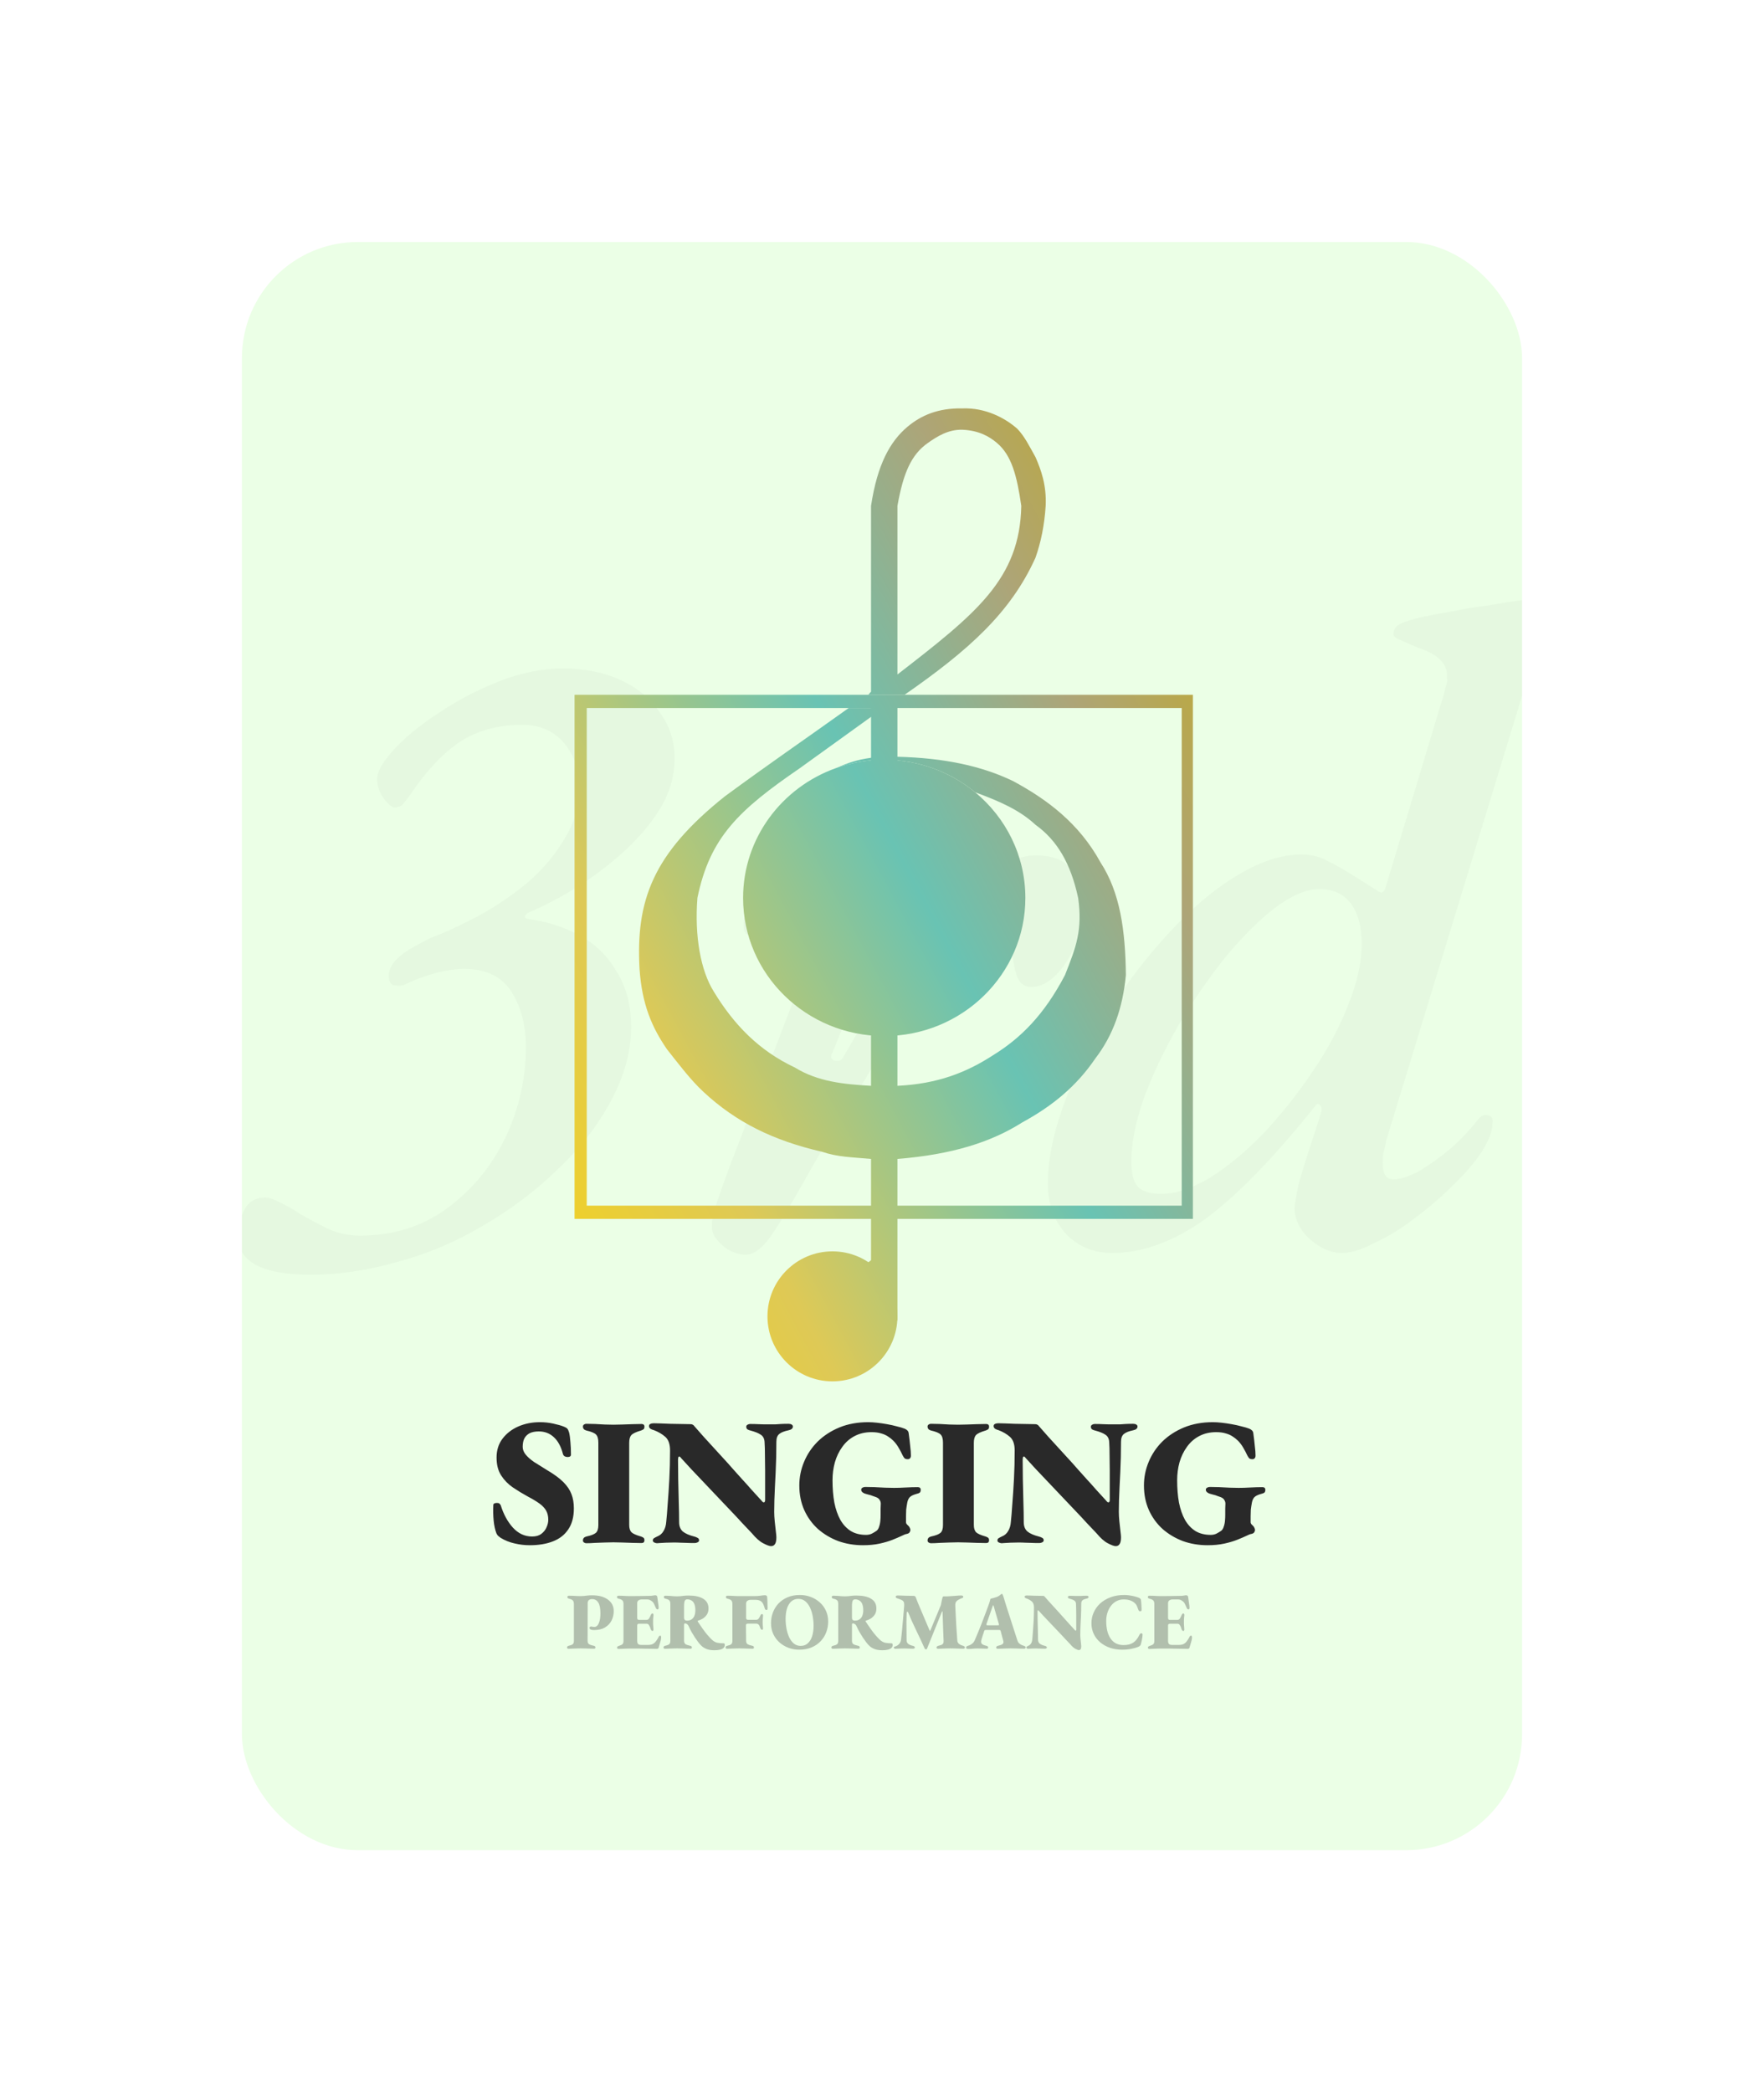 <svg width="350" height="415" viewBox="0 0 350 415" fill="none" xmlns="http://www.w3.org/2000/svg">
	<g filter="url(#filter0_d_1_2841)">
		<g clip-path="url(#clip0_1_2841)">
			<rect x="48" y="48" width="254" height="319" rx="23" fill="#EBFFE6" />
			<path d="M61.677 252.84C56.757 252.84 53.097 252.18 50.697 250.86C48.417 249.54 47.277 247.8 47.277 245.64C47.277 243.36 47.697 241.44 48.537 239.88C49.377 238.32 50.757 237.54 52.677 237.54C53.397 237.54 54.417 237.9 55.737 238.62C57.057 239.22 58.317 239.94 59.517 240.78C61.197 241.74 62.997 242.7 64.917 243.66C66.957 244.62 69.117 245.1 71.397 245.1C77.997 245.1 83.757 243.3 88.677 239.7C93.597 236.1 97.437 231.48 100.197 225.84C102.957 220.08 104.337 214.02 104.337 207.66C104.337 203.34 103.377 199.68 101.457 196.68C99.537 193.68 96.417 192.18 92.097 192.18C90.297 192.18 88.317 192.48 86.157 193.08C83.997 193.68 81.957 194.46 80.037 195.42C79.437 195.54 78.777 195.54 78.057 195.42C77.457 195.18 77.157 194.58 77.157 193.62C77.157 192.42 77.637 191.34 78.597 190.38C79.557 189.42 80.697 188.58 82.017 187.86C83.337 187.14 84.477 186.54 85.437 186.06C88.557 184.86 91.797 183.36 95.157 181.56C98.637 179.64 101.877 177.42 104.877 174.9C107.877 172.26 110.277 169.38 112.077 166.26C113.997 163.14 114.957 159.84 114.957 156.36C114.957 152.76 113.937 149.76 111.897 147.36C109.857 144.96 107.097 143.76 103.617 143.76C98.817 143.76 94.677 144.9 91.197 147.18C87.837 149.46 84.657 152.82 81.657 157.26C81.057 158.1 80.517 158.82 80.037 159.42C79.677 159.9 79.077 160.14 78.237 160.14C77.757 160.14 77.037 159.54 76.077 158.34C75.237 157.02 74.817 155.76 74.817 154.56C74.817 153.12 75.897 151.2 78.057 148.8C80.337 146.28 83.337 143.82 87.057 141.42C90.777 138.9 94.797 136.8 99.117 135.12C103.437 133.44 107.637 132.6 111.717 132.6C116.037 132.6 119.877 133.38 123.237 134.94C126.597 136.5 129.177 138.66 130.977 141.42C132.897 144.06 133.857 147.06 133.857 150.42C133.857 153.66 133.017 156.78 131.337 159.78C129.657 162.66 127.437 165.42 124.677 168.06C121.917 170.7 118.797 173.16 115.317 175.44C111.957 177.6 108.477 179.46 104.877 181.02C104.517 181.14 104.277 181.38 104.157 181.74C104.037 181.98 104.217 182.16 104.697 182.28C108.417 182.76 111.837 183.84 114.957 185.52C118.077 187.2 120.537 189.6 122.337 192.72C124.257 195.72 125.217 199.38 125.217 203.7C125.217 208.5 123.897 213.36 121.257 218.28C118.737 223.08 115.197 227.64 110.637 231.96C106.197 236.28 101.157 240.06 95.517 243.3C90.237 246.42 84.657 248.76 78.777 250.32C72.897 252 67.197 252.84 61.677 252.84ZM147.909 248.88C147.069 248.88 146.109 248.64 145.029 248.16C144.069 247.68 143.169 246.96 142.329 246C141.609 245.16 141.249 244.26 141.249 243.3C141.249 241.98 141.549 240.48 142.149 238.8C142.749 237 143.529 234.78 144.489 232.14L161.589 187.68C162.189 186.24 162.369 184.98 162.129 183.9C162.009 182.7 161.349 182.1 160.149 182.1C158.229 182.1 156.489 182.4 154.929 183C153.369 183.6 151.989 184.32 150.789 185.16C150.069 185.64 149.349 185.76 148.629 185.52C147.909 185.28 147.549 184.68 147.549 183.72C147.429 182.28 148.029 180.72 149.349 179.04C150.789 177.36 152.589 175.86 154.749 174.54C156.549 173.22 158.649 172.2 161.049 171.48C163.449 170.64 165.849 170.22 168.249 170.22C171.609 170.22 173.829 171.12 174.909 172.92C175.989 174.6 176.289 176.94 175.809 179.94C175.449 182.82 174.489 186.12 172.929 189.84L165.189 208.74C164.709 209.58 164.829 210.12 165.549 210.36C166.389 210.6 166.989 210.36 167.349 209.64C171.909 201.6 176.469 194.64 181.029 188.76C185.709 182.76 190.089 178.08 194.169 174.72C198.369 171.36 202.149 169.68 205.509 169.68C208.869 169.68 211.269 170.64 212.709 172.56C214.269 174.48 215.049 176.82 215.049 179.58C215.049 182.1 214.509 184.62 213.429 187.14C212.469 189.66 211.149 191.76 209.469 193.44C207.909 195 206.289 195.78 204.609 195.78C203.409 195.78 202.509 195.18 201.909 193.98C201.429 192.78 201.069 191.1 200.829 188.94C200.709 187.14 200.349 185.64 199.749 184.44C199.269 183.12 198.369 182.46 197.049 182.46C195.489 182.46 193.689 183.48 191.649 185.52C189.609 187.44 187.149 190.5 184.269 194.7C183.069 196.38 181.449 198.78 179.409 201.9C177.369 204.9 175.209 208.26 172.929 211.98C170.649 215.7 168.369 219.42 166.089 223.14C163.809 226.86 161.829 230.22 160.149 233.22C157.269 238.38 154.929 242.28 153.129 244.92C151.329 247.56 149.589 248.88 147.909 248.88ZM220.687 248.52C216.967 248.52 213.907 247.26 211.507 244.74C209.107 242.1 207.907 238.8 207.907 234.84C207.907 230.28 208.867 225.3 210.787 219.9C212.707 214.38 215.287 208.8 218.527 203.16C221.887 197.4 225.727 192.06 230.047 187.14C234.967 181.5 239.827 177.18 244.627 174.18C249.547 171.06 254.047 169.5 258.127 169.5C260.167 169.5 261.907 169.92 263.347 170.76C264.907 171.48 267.187 172.8 270.187 174.72C272.107 175.92 273.247 176.64 273.607 176.88C273.967 177 274.087 177.06 273.967 177.06C274.447 177.06 274.807 176.58 275.047 175.62L285.847 139.8C286.327 138.36 286.627 137.28 286.747 136.56C286.987 135.84 287.107 135.42 287.107 135.3C287.227 135.06 287.227 134.88 287.107 134.76C287.107 134.52 287.107 134.28 287.107 134.04C287.107 132.84 286.687 131.82 285.847 130.98C285.007 130.02 283.507 129.18 281.347 128.46C279.067 127.5 277.687 126.9 277.207 126.66C276.727 126.42 276.487 126.12 276.487 125.76C276.487 124.92 276.907 124.26 277.747 123.78C278.707 123.3 280.267 122.82 282.427 122.34C284.107 121.98 286.027 121.62 288.187 121.26C290.467 120.78 292.627 120.42 294.667 120.18C296.827 119.82 298.687 119.52 300.247 119.28C301.927 119.04 303.067 118.92 303.667 118.92C305.587 118.92 306.547 119.76 306.547 121.44C306.547 122.28 306.487 123.06 306.367 123.78C306.247 124.5 305.947 125.46 305.467 126.66L275.047 226.2C274.927 227.04 274.747 227.82 274.507 228.54C274.387 229.26 274.327 229.98 274.327 230.7C274.327 232.86 275.047 233.94 276.487 233.94C277.807 233.94 279.487 233.4 281.527 232.32C283.567 231.12 285.667 229.62 287.827 227.82C289.987 225.9 291.847 223.92 293.407 221.88C293.767 221.52 294.007 221.34 294.127 221.34C294.247 221.22 294.427 221.16 294.667 221.16C295.867 221.16 296.347 221.76 296.107 222.96C296.107 224.4 295.387 226.26 293.947 228.54C292.507 230.7 290.587 232.92 288.187 235.2C285.907 237.48 283.387 239.64 280.627 241.68C277.987 243.72 275.347 245.34 272.707 246.54C270.187 247.86 268.027 248.52 266.227 248.52C264.787 248.52 263.347 248.1 261.907 247.26C260.467 246.42 259.267 245.34 258.307 244.02C257.347 242.58 256.867 241.14 256.867 239.7C256.867 239.1 257.107 237.6 257.587 235.2C257.947 233.88 258.427 232.26 259.027 230.34C259.627 228.42 260.227 226.56 260.827 224.76C261.427 222.96 261.847 221.64 262.087 220.8C262.327 219.96 262.327 220.02 262.087 220.98C262.327 220.14 262.267 219.54 261.907 219.18C261.547 218.82 261.187 218.94 260.827 219.54C252.547 229.86 245.287 237.3 239.047 241.86C232.807 246.3 226.687 248.52 220.687 248.52ZM230.407 236.82C233.287 236.82 236.527 235.74 240.127 233.58C243.727 231.3 247.267 228.36 250.747 224.76C254.227 221.04 257.467 216.96 260.467 212.52C263.467 208.08 265.807 203.7 267.487 199.38C269.287 194.94 270.187 190.86 270.187 187.14C270.187 183.78 269.467 181.14 268.027 179.22C266.587 177.3 264.487 176.34 261.727 176.34C259.207 176.34 256.267 177.6 252.907 180.12C249.667 182.64 246.367 185.94 243.007 190.02C239.767 194.1 236.707 198.54 233.827 203.34C231.067 208.14 228.787 212.94 226.987 217.74C225.307 222.54 224.467 226.74 224.467 230.34C224.467 232.74 224.887 234.42 225.727 235.38C226.687 236.34 228.247 236.82 230.407 236.82Z" fill="black" fill-opacity="0.03" />
			<path d="M203.444 178.109C203.444 193.24 190.907 205.507 175.443 205.507C159.978 205.507 147.441 193.24 147.441 178.109C147.441 166.269 155.118 156.182 165.868 152.356C168.855 151.292 172.079 150.712 175.443 150.712C182.317 150.712 188.614 153.136 193.487 157.158C199.576 162.184 203.444 169.705 203.444 178.109Z" fill="url(#paint0_linear_1_2841)" />
			<path d="M165.868 152.356C168.855 151.292 172.079 150.712 175.443 150.712C182.317 150.712 188.614 153.136 193.487 157.158C198.663 159.04 202.477 160.828 205.459 163.605C209.715 166.659 212.435 171.208 213.92 178.109C214.8 184.442 213.555 187.75 211.301 193.42C207.144 201.358 202.474 205.959 196.998 209.334C191.812 212.695 186.079 214.996 178.061 215.378H172.824C167.435 215.071 162.306 214.577 157.715 211.752C150.605 208.409 145.616 203.274 141.599 196.643C139.039 192.53 137.781 185.776 138.376 178.109C140.854 166.05 146.602 160.668 158.722 152.356L173.025 142.05V140.438H168.392C158.543 147.468 153.031 151.196 143.815 157.964C129.487 169.392 126.141 178.644 126.893 192.211C127.383 199.278 129.359 203.791 132.332 208.126C134.888 211.351 136.991 214.172 139.584 216.586C146.058 222.615 153.476 226.262 163.154 228.472C166.137 229.5 168.921 229.525 172.824 229.882H178.061C188.915 229.013 196.663 226.548 202.84 222.63C208.802 219.381 213.594 215.457 217.336 209.939C220.79 205.447 222.76 200.038 223.388 193.42C223.295 184.593 222.25 177.032 218.352 171.059C214.105 163.291 207.745 158.569 201.027 154.942C194.841 151.957 187.439 150.341 178.061 150.108L172.824 150.309C169.846 150.736 168.391 151.281 165.868 152.356Z" fill="url(#paint1_linear_1_2841)" />
			<path fill-rule="evenodd" clip-rule="evenodd" d="M114 137.819H236.684V241.768H114V137.819ZM234.468 239.149H116.417V140.438H234.468V239.149Z" fill="url(#paint2_linear_1_2841)" />
			<path d="M172.824 140.237H178.061V261.913H172.824V140.237Z" fill="url(#paint3_linear_1_2841)" />
			<path d="M178.061 261.107C178.061 268.228 172.289 274 165.169 274C158.048 274 152.276 268.228 152.276 261.107C152.276 253.987 158.048 248.214 165.169 248.214C172.289 248.214 178.061 253.987 178.061 261.107Z" fill="url(#paint4_linear_1_2841)" />
			<path d="M173.025 249.826L172.219 250.43L170.809 251.639L173.227 253.049C173.629 253.251 174.476 253.613 174.637 253.452C174.798 253.291 175.241 251.639 175.443 250.833L173.025 249.826Z" fill="url(#paint5_linear_1_2841)" />
			<path fill-rule="evenodd" clip-rule="evenodd" d="M172.219 137.819C172.38 137.819 172.555 137.416 172.824 137.215V100.349C174.073 92.09 176.621 87.53 180.076 84.636C182.747 82.398 186.126 80.914 190.954 81.01C195.518 80.838 199.409 82.905 201.833 85.039C203.295 86.55 204.221 88.48 205.459 90.68C206.561 93.225 207.664 96.206 207.473 100.349C207.228 104.12 206.552 107.507 205.454 110.623C200.526 121.545 192.157 129.009 179.472 137.819H172.219ZM178.061 100.349V133.79C193.697 121.687 202.341 114.882 202.638 100.349C201.766 94.341 200.716 90.316 197.804 87.859C196.198 86.505 194.166 85.391 190.954 85.24C188.073 85.169 185.852 86.638 184.105 87.859C180.832 90.147 179.225 93.778 178.061 100.349Z" fill="url(#paint6_linear_1_2841)" />
			<path d="M105.113 306.504C104.081 306.504 103.073 306.384 102.089 306.144C101.105 305.928 100.181 305.556 99.317 305.028C99.149 304.908 98.981 304.776 98.813 304.632C98.669 304.464 98.561 304.296 98.489 304.128C98.225 303.432 98.045 302.604 97.949 301.644C97.853 300.66 97.829 299.64 97.877 298.584C97.877 298.416 97.937 298.296 98.057 298.224C98.201 298.152 98.369 298.116 98.561 298.116C98.825 298.116 98.993 298.152 99.065 298.224C99.161 298.296 99.257 298.416 99.353 298.584C99.905 300.36 100.709 301.836 101.765 303.012C102.845 304.188 104.117 304.776 105.581 304.776C106.325 304.776 106.925 304.608 107.381 304.272C107.861 303.912 108.209 303.48 108.425 302.976C108.665 302.448 108.785 301.944 108.785 301.464C108.785 300.744 108.641 300.132 108.353 299.628C108.065 299.124 107.621 298.656 107.021 298.224C106.421 297.792 105.641 297.324 104.681 296.82C103.673 296.268 102.689 295.668 101.729 295.02C100.793 294.372 100.025 293.58 99.425 292.644C98.825 291.708 98.525 290.532 98.525 289.116C98.525 287.676 98.909 286.44 99.677 285.408C100.469 284.352 101.513 283.536 102.809 282.96C104.129 282.384 105.569 282.096 107.129 282.096C108.041 282.096 108.929 282.192 109.793 282.384C110.681 282.576 111.389 282.78 111.917 282.996C112.229 283.116 112.445 283.248 112.565 283.392C112.685 283.512 112.805 283.776 112.925 284.184C113.045 284.688 113.129 285.312 113.177 286.056C113.249 286.776 113.285 287.604 113.285 288.54C113.285 288.852 113.057 289.008 112.601 289.008C112.409 289.008 112.217 288.96 112.025 288.864C111.857 288.744 111.749 288.6 111.701 288.432C111.317 286.944 110.717 285.828 109.901 285.084C109.085 284.316 108.089 283.932 106.913 283.932C106.169 283.932 105.557 284.052 105.077 284.292C104.621 284.532 104.273 284.88 104.033 285.336C103.817 285.768 103.709 286.32 103.709 286.992C103.709 287.52 103.901 288.024 104.285 288.504C104.669 288.984 105.221 289.476 105.941 289.98C106.685 290.46 107.549 291 108.533 291.6C109.925 292.416 111.005 293.208 111.773 293.976C112.541 294.744 113.081 295.548 113.393 296.388C113.705 297.204 113.861 298.14 113.861 299.196C113.861 300.9 113.489 302.292 112.745 303.372C112.025 304.452 111.005 305.244 109.685 305.748C108.389 306.252 106.865 306.504 105.113 306.504ZM116.309 306.108C116.165 306.108 116.021 306.06 115.877 305.964C115.733 305.868 115.661 305.736 115.661 305.568C115.661 305.16 115.889 304.896 116.345 304.776C117.257 304.584 117.881 304.344 118.217 304.056C118.553 303.768 118.721 303.252 118.721 302.508V286.164C118.721 285.396 118.565 284.856 118.253 284.544C117.941 284.232 117.305 283.968 116.345 283.752C115.889 283.632 115.661 283.368 115.661 282.96C115.661 282.792 115.733 282.66 115.877 282.564C116.021 282.468 116.165 282.42 116.309 282.42C116.837 282.42 117.425 282.432 118.073 282.456C118.745 282.48 119.393 282.516 120.017 282.564C120.665 282.588 121.229 282.6 121.709 282.6C122.189 282.6 122.765 282.588 123.437 282.564C124.109 282.54 124.793 282.516 125.489 282.492C126.185 282.468 126.785 282.456 127.289 282.456C127.481 282.456 127.625 282.504 127.721 282.6C127.817 282.672 127.865 282.804 127.865 282.996C127.865 283.236 127.805 283.404 127.685 283.5C127.565 283.596 127.397 283.68 127.181 283.752C126.197 284.04 125.561 284.34 125.273 284.652C124.985 284.964 124.841 285.48 124.841 286.2V302.472C124.841 303.144 124.997 303.636 125.309 303.948C125.621 304.236 126.245 304.512 127.181 304.776C127.397 304.848 127.565 304.932 127.685 305.028C127.805 305.124 127.865 305.292 127.865 305.532C127.865 305.7 127.817 305.832 127.721 305.928C127.625 306.024 127.481 306.072 127.289 306.072C126.785 306.072 126.185 306.06 125.489 306.036C124.793 306.012 124.109 305.988 123.437 305.964C122.765 305.94 122.189 305.928 121.709 305.928C121.229 305.928 120.665 305.94 120.017 305.964C119.393 305.988 118.745 306.012 118.073 306.036C117.425 306.084 116.837 306.108 116.309 306.108ZM152.998 306.684C152.662 306.684 152.134 306.492 151.414 306.108C150.718 305.748 149.974 305.088 149.182 304.128C148.51 303.408 147.838 302.7 147.166 302.004C146.518 301.284 145.858 300.576 145.186 299.88C144.514 299.16 143.842 298.452 143.17 297.756C142.498 297.036 141.826 296.328 141.154 295.632C140.506 294.936 139.846 294.24 139.174 293.544C138.502 292.824 137.83 292.116 137.158 291.42C136.51 290.7 135.85 289.98 135.178 289.26C135.154 289.212 135.094 289.14 134.998 289.044C134.902 288.948 134.83 288.9 134.782 288.9C134.686 288.9 134.614 288.984 134.566 289.152C134.542 289.32 134.53 289.464 134.53 289.584C134.53 290.664 134.542 291.948 134.566 293.436C134.614 294.924 134.65 296.424 134.674 297.936C134.722 299.424 134.746 300.756 134.746 301.932C134.746 302.748 134.998 303.372 135.502 303.804C136.03 304.212 136.774 304.536 137.734 304.776C137.95 304.824 138.166 304.908 138.382 305.028C138.598 305.124 138.706 305.292 138.706 305.532C138.706 305.7 138.61 305.832 138.418 305.928C138.226 306.024 138.034 306.072 137.842 306.072C137.194 306.072 136.654 306.06 136.222 306.036C135.79 306.012 135.382 306 134.998 306C134.638 305.976 134.206 305.964 133.702 305.964C133.15 305.964 132.61 305.976 132.082 306C131.578 306.024 131.158 306.048 130.822 306.072C130.51 306.096 130.354 306.108 130.354 306.108C130.21 306.108 130.03 306.06 129.814 305.964C129.622 305.868 129.526 305.736 129.526 305.568C129.526 305.352 129.61 305.196 129.778 305.1C129.97 304.98 130.174 304.872 130.39 304.776C130.942 304.56 131.362 304.2 131.65 303.696C131.962 303.192 132.142 302.58 132.19 301.86C132.286 300.972 132.382 299.796 132.478 298.332C132.598 296.868 132.706 295.224 132.802 293.4C132.898 291.576 132.946 289.68 132.946 287.712C132.946 286.464 132.634 285.564 132.01 285.012C131.386 284.46 130.63 284.016 129.742 283.68C129.526 283.632 129.31 283.548 129.094 283.428C128.878 283.284 128.77 283.104 128.77 282.888C128.77 282.672 128.854 282.528 129.022 282.456C129.214 282.36 129.442 282.312 129.706 282.312C130.09 282.312 130.558 282.324 131.11 282.348C131.686 282.372 132.298 282.396 132.946 282.42C133.618 282.42 134.302 282.432 134.998 282.456C135.694 282.48 136.366 282.492 137.014 282.492C137.206 282.492 137.35 282.528 137.446 282.6C137.566 282.648 137.662 282.732 137.734 282.852C138.358 283.548 138.982 284.256 139.606 284.976C140.254 285.672 140.89 286.368 141.514 287.064C142.162 287.76 142.798 288.456 143.422 289.152C144.07 289.848 144.706 290.556 145.33 291.276C145.954 291.972 146.578 292.668 147.202 293.364C147.85 294.06 148.486 294.768 149.11 295.488C149.758 296.184 150.394 296.88 151.018 297.576C151.09 297.672 151.174 297.768 151.27 297.864C151.366 297.96 151.45 298.008 151.522 298.008C151.714 298.008 151.81 297.84 151.81 297.504C151.81 296.664 151.81 295.752 151.81 294.768C151.81 293.76 151.81 292.74 151.81 291.708C151.81 290.652 151.798 289.644 151.774 288.684C151.774 287.7 151.75 286.836 151.702 286.092C151.678 285.396 151.426 284.892 150.946 284.58C150.49 284.268 149.806 283.992 148.894 283.752C148.678 283.704 148.486 283.632 148.318 283.536C148.15 283.416 148.066 283.236 148.066 282.996C148.066 282.828 148.15 282.696 148.318 282.6C148.486 282.504 148.654 282.456 148.822 282.456C149.47 282.456 149.998 282.468 150.406 282.492C150.814 282.492 151.186 282.504 151.522 282.528C151.858 282.528 152.23 282.528 152.638 282.528C153.118 282.528 153.526 282.528 153.862 282.528C154.198 282.504 154.558 282.48 154.942 282.456C155.35 282.432 155.854 282.42 156.454 282.42C156.718 282.42 156.922 282.468 157.066 282.564C157.234 282.66 157.318 282.792 157.318 282.96C157.318 283.344 157.018 283.596 156.418 283.716C155.602 283.884 155.002 284.124 154.618 284.436C154.234 284.748 154.042 285.264 154.042 285.984C154.042 287.016 154.03 288.048 154.006 289.08C153.982 290.088 153.946 291.084 153.898 292.068C153.85 293.052 153.802 294.012 153.754 294.948C153.706 295.86 153.67 296.736 153.646 297.576C153.622 298.416 153.61 299.184 153.61 299.88C153.61 300.432 153.646 301.068 153.718 301.788C153.79 302.484 153.862 303.132 153.934 303.732C154.006 304.308 154.042 304.704 154.042 304.92C154.042 305.568 153.946 306.024 153.754 306.288C153.586 306.552 153.334 306.684 152.998 306.684ZM171.231 306.504C169.479 306.504 167.835 306.228 166.299 305.676C164.787 305.1 163.443 304.296 162.267 303.264C161.115 302.208 160.215 300.96 159.567 299.52C158.919 298.056 158.595 296.436 158.595 294.66C158.595 293.028 158.907 291.468 159.531 289.98C160.155 288.468 161.055 287.124 162.231 285.948C163.431 284.772 164.871 283.836 166.551 283.14C168.255 282.444 170.163 282.096 172.275 282.096C172.779 282.096 173.355 282.132 174.003 282.204C174.651 282.276 175.311 282.372 175.983 282.492C176.679 282.612 177.327 282.756 177.927 282.924C178.551 283.068 179.079 283.224 179.511 283.392C179.727 283.488 179.907 283.608 180.051 283.752C180.195 283.896 180.279 284.1 180.303 284.364C180.423 285.228 180.519 286.044 180.591 286.812C180.687 287.556 180.735 288.192 180.735 288.72C180.735 288.96 180.675 289.14 180.555 289.26C180.459 289.38 180.315 289.44 180.123 289.44C179.835 289.44 179.619 289.38 179.475 289.26C179.355 289.116 179.235 288.936 179.115 288.72C178.899 288.24 178.635 287.736 178.323 287.208C178.011 286.656 177.651 286.176 177.243 285.768C176.931 285.456 176.583 285.18 176.199 284.94C175.815 284.676 175.359 284.472 174.831 284.328C174.303 284.16 173.667 284.076 172.923 284.076C171.651 284.076 170.523 284.34 169.539 284.868C168.579 285.372 167.775 286.08 167.127 286.992C166.479 287.88 165.987 288.9 165.651 290.052C165.339 291.18 165.183 292.368 165.183 293.616C165.183 295.224 165.303 296.7 165.543 298.044C165.807 299.364 166.203 300.504 166.731 301.464C167.283 302.424 167.979 303.168 168.819 303.696C169.659 304.2 170.667 304.452 171.843 304.452C172.275 304.452 172.659 304.368 172.995 304.2C173.355 304.008 173.655 303.828 173.895 303.66C174.135 303.492 174.315 303.204 174.435 302.796C174.579 302.388 174.663 301.932 174.687 301.428C174.711 301.212 174.723 300.9 174.723 300.492C174.723 300.06 174.723 299.64 174.723 299.232C174.747 298.8 174.759 298.476 174.759 298.26C174.759 297.996 174.687 297.756 174.543 297.54C174.423 297.3 174.183 297.108 173.823 296.964C173.583 296.868 173.343 296.784 173.103 296.712C172.887 296.616 172.659 296.544 172.419 296.496C172.203 296.424 171.987 296.364 171.771 296.316C171.555 296.268 171.351 296.172 171.159 296.028C170.967 295.884 170.871 295.704 170.871 295.488C170.871 295.32 170.955 295.188 171.123 295.092C171.291 294.996 171.471 294.948 171.663 294.948C172.191 294.948 172.803 294.96 173.499 294.984C174.219 295.008 174.927 295.044 175.623 295.092C176.319 295.116 176.907 295.128 177.387 295.128C178.083 295.128 178.851 295.104 179.691 295.056C180.555 295.008 181.359 294.984 182.103 294.984C182.295 294.984 182.439 295.032 182.535 295.128C182.631 295.2 182.679 295.332 182.679 295.524C182.679 295.764 182.619 295.944 182.499 296.064C182.379 296.16 182.211 296.232 181.995 296.28C181.275 296.472 180.783 296.7 180.519 296.964C180.279 297.204 180.111 297.564 180.015 298.044C179.919 298.572 179.847 299.04 179.799 299.448C179.775 299.832 179.763 300.264 179.763 300.744V301.968C179.763 302.088 179.811 302.208 179.907 302.328C180.027 302.448 180.147 302.568 180.267 302.688C180.387 302.808 180.471 302.94 180.519 303.084C180.591 303.204 180.627 303.336 180.627 303.48C180.627 303.648 180.567 303.816 180.447 303.984C180.327 304.128 180.135 304.224 179.871 304.272C179.679 304.296 179.343 304.428 178.863 304.668C178.407 304.884 177.819 305.136 177.099 305.424C176.379 305.712 175.527 305.964 174.543 306.18C173.559 306.396 172.455 306.504 171.231 306.504ZM184.688 306.108C184.544 306.108 184.4 306.06 184.256 305.964C184.112 305.868 184.04 305.736 184.04 305.568C184.04 305.16 184.268 304.896 184.724 304.776C185.636 304.584 186.26 304.344 186.596 304.056C186.932 303.768 187.1 303.252 187.1 302.508V286.164C187.1 285.396 186.944 284.856 186.632 284.544C186.32 284.232 185.684 283.968 184.724 283.752C184.268 283.632 184.04 283.368 184.04 282.96C184.04 282.792 184.112 282.66 184.256 282.564C184.4 282.468 184.544 282.42 184.688 282.42C185.216 282.42 185.804 282.432 186.452 282.456C187.124 282.48 187.772 282.516 188.396 282.564C189.044 282.588 189.608 282.6 190.088 282.6C190.568 282.6 191.144 282.588 191.816 282.564C192.488 282.54 193.172 282.516 193.868 282.492C194.564 282.468 195.164 282.456 195.668 282.456C195.86 282.456 196.004 282.504 196.1 282.6C196.196 282.672 196.244 282.804 196.244 282.996C196.244 283.236 196.184 283.404 196.064 283.5C195.944 283.596 195.776 283.68 195.56 283.752C194.576 284.04 193.94 284.34 193.652 284.652C193.364 284.964 193.22 285.48 193.22 286.2V302.472C193.22 303.144 193.376 303.636 193.688 303.948C194 304.236 194.624 304.512 195.56 304.776C195.776 304.848 195.944 304.932 196.064 305.028C196.184 305.124 196.244 305.292 196.244 305.532C196.244 305.7 196.196 305.832 196.1 305.928C196.004 306.024 195.86 306.072 195.668 306.072C195.164 306.072 194.564 306.06 193.868 306.036C193.172 306.012 192.488 305.988 191.816 305.964C191.144 305.94 190.568 305.928 190.088 305.928C189.608 305.928 189.044 305.94 188.396 305.964C187.772 305.988 187.124 306.012 186.452 306.036C185.804 306.084 185.216 306.108 184.688 306.108ZM221.377 306.684C221.041 306.684 220.513 306.492 219.793 306.108C219.097 305.748 218.353 305.088 217.561 304.128C216.889 303.408 216.217 302.7 215.545 302.004C214.897 301.284 214.237 300.576 213.565 299.88C212.893 299.16 212.221 298.452 211.549 297.756C210.877 297.036 210.205 296.328 209.533 295.632C208.885 294.936 208.225 294.24 207.553 293.544C206.881 292.824 206.209 292.116 205.537 291.42C204.889 290.7 204.229 289.98 203.557 289.26C203.533 289.212 203.473 289.14 203.377 289.044C203.281 288.948 203.209 288.9 203.161 288.9C203.065 288.9 202.993 288.984 202.945 289.152C202.921 289.32 202.909 289.464 202.909 289.584C202.909 290.664 202.921 291.948 202.945 293.436C202.993 294.924 203.029 296.424 203.053 297.936C203.101 299.424 203.125 300.756 203.125 301.932C203.125 302.748 203.377 303.372 203.881 303.804C204.409 304.212 205.153 304.536 206.113 304.776C206.329 304.824 206.545 304.908 206.761 305.028C206.977 305.124 207.085 305.292 207.085 305.532C207.085 305.7 206.989 305.832 206.797 305.928C206.605 306.024 206.413 306.072 206.221 306.072C205.573 306.072 205.033 306.06 204.601 306.036C204.169 306.012 203.761 306 203.377 306C203.017 305.976 202.585 305.964 202.081 305.964C201.529 305.964 200.989 305.976 200.461 306C199.957 306.024 199.537 306.048 199.201 306.072C198.889 306.096 198.733 306.108 198.733 306.108C198.589 306.108 198.409 306.06 198.193 305.964C198.001 305.868 197.905 305.736 197.905 305.568C197.905 305.352 197.989 305.196 198.157 305.1C198.349 304.98 198.553 304.872 198.769 304.776C199.321 304.56 199.741 304.2 200.029 303.696C200.341 303.192 200.521 302.58 200.569 301.86C200.665 300.972 200.761 299.796 200.857 298.332C200.977 296.868 201.085 295.224 201.181 293.4C201.277 291.576 201.325 289.68 201.325 287.712C201.325 286.464 201.013 285.564 200.389 285.012C199.765 284.46 199.009 284.016 198.121 283.68C197.905 283.632 197.689 283.548 197.473 283.428C197.257 283.284 197.149 283.104 197.149 282.888C197.149 282.672 197.233 282.528 197.401 282.456C197.593 282.36 197.821 282.312 198.085 282.312C198.469 282.312 198.937 282.324 199.489 282.348C200.065 282.372 200.677 282.396 201.325 282.42C201.997 282.42 202.681 282.432 203.377 282.456C204.073 282.48 204.745 282.492 205.393 282.492C205.585 282.492 205.729 282.528 205.825 282.6C205.945 282.648 206.041 282.732 206.113 282.852C206.737 283.548 207.361 284.256 207.985 284.976C208.633 285.672 209.269 286.368 209.893 287.064C210.541 287.76 211.177 288.456 211.801 289.152C212.449 289.848 213.085 290.556 213.709 291.276C214.333 291.972 214.957 292.668 215.581 293.364C216.229 294.06 216.865 294.768 217.489 295.488C218.137 296.184 218.773 296.88 219.397 297.576C219.469 297.672 219.553 297.768 219.649 297.864C219.745 297.96 219.829 298.008 219.901 298.008C220.093 298.008 220.189 297.84 220.189 297.504C220.189 296.664 220.189 295.752 220.189 294.768C220.189 293.76 220.189 292.74 220.189 291.708C220.189 290.652 220.177 289.644 220.153 288.684C220.153 287.7 220.129 286.836 220.081 286.092C220.057 285.396 219.805 284.892 219.325 284.58C218.869 284.268 218.185 283.992 217.273 283.752C217.057 283.704 216.865 283.632 216.697 283.536C216.529 283.416 216.445 283.236 216.445 282.996C216.445 282.828 216.529 282.696 216.697 282.6C216.865 282.504 217.033 282.456 217.201 282.456C217.849 282.456 218.377 282.468 218.785 282.492C219.193 282.492 219.565 282.504 219.901 282.528C220.237 282.528 220.609 282.528 221.017 282.528C221.497 282.528 221.905 282.528 222.241 282.528C222.577 282.504 222.937 282.48 223.321 282.456C223.729 282.432 224.233 282.42 224.833 282.42C225.097 282.42 225.301 282.468 225.445 282.564C225.613 282.66 225.697 282.792 225.697 282.96C225.697 283.344 225.397 283.596 224.797 283.716C223.981 283.884 223.381 284.124 222.997 284.436C222.613 284.748 222.421 285.264 222.421 285.984C222.421 287.016 222.409 288.048 222.385 289.08C222.361 290.088 222.325 291.084 222.277 292.068C222.229 293.052 222.181 294.012 222.133 294.948C222.085 295.86 222.049 296.736 222.025 297.576C222.001 298.416 221.989 299.184 221.989 299.88C221.989 300.432 222.025 301.068 222.097 301.788C222.169 302.484 222.241 303.132 222.313 303.732C222.385 304.308 222.421 304.704 222.421 304.92C222.421 305.568 222.325 306.024 222.133 306.288C221.965 306.552 221.713 306.684 221.377 306.684ZM239.61 306.504C237.858 306.504 236.214 306.228 234.678 305.676C233.166 305.1 231.822 304.296 230.646 303.264C229.494 302.208 228.594 300.96 227.946 299.52C227.298 298.056 226.974 296.436 226.974 294.66C226.974 293.028 227.286 291.468 227.91 289.98C228.534 288.468 229.434 287.124 230.61 285.948C231.81 284.772 233.25 283.836 234.93 283.14C236.634 282.444 238.542 282.096 240.654 282.096C241.158 282.096 241.734 282.132 242.382 282.204C243.03 282.276 243.69 282.372 244.362 282.492C245.058 282.612 245.706 282.756 246.306 282.924C246.93 283.068 247.458 283.224 247.89 283.392C248.106 283.488 248.286 283.608 248.43 283.752C248.574 283.896 248.658 284.1 248.682 284.364C248.802 285.228 248.898 286.044 248.97 286.812C249.066 287.556 249.114 288.192 249.114 288.72C249.114 288.96 249.054 289.14 248.934 289.26C248.838 289.38 248.694 289.44 248.502 289.44C248.214 289.44 247.998 289.38 247.854 289.26C247.734 289.116 247.614 288.936 247.494 288.72C247.278 288.24 247.014 287.736 246.702 287.208C246.39 286.656 246.03 286.176 245.622 285.768C245.31 285.456 244.962 285.18 244.578 284.94C244.194 284.676 243.738 284.472 243.21 284.328C242.682 284.16 242.046 284.076 241.302 284.076C240.03 284.076 238.902 284.34 237.918 284.868C236.958 285.372 236.154 286.08 235.506 286.992C234.858 287.88 234.366 288.9 234.03 290.052C233.718 291.18 233.562 292.368 233.562 293.616C233.562 295.224 233.682 296.7 233.922 298.044C234.186 299.364 234.582 300.504 235.11 301.464C235.662 302.424 236.358 303.168 237.198 303.696C238.038 304.2 239.046 304.452 240.222 304.452C240.654 304.452 241.038 304.368 241.374 304.2C241.734 304.008 242.034 303.828 242.274 303.66C242.514 303.492 242.694 303.204 242.814 302.796C242.958 302.388 243.042 301.932 243.066 301.428C243.09 301.212 243.102 300.9 243.102 300.492C243.102 300.06 243.102 299.64 243.102 299.232C243.126 298.8 243.138 298.476 243.138 298.26C243.138 297.996 243.066 297.756 242.922 297.54C242.802 297.3 242.562 297.108 242.202 296.964C241.962 296.868 241.722 296.784 241.482 296.712C241.266 296.616 241.038 296.544 240.798 296.496C240.582 296.424 240.366 296.364 240.15 296.316C239.934 296.268 239.73 296.172 239.538 296.028C239.346 295.884 239.25 295.704 239.25 295.488C239.25 295.32 239.334 295.188 239.502 295.092C239.67 294.996 239.85 294.948 240.042 294.948C240.57 294.948 241.182 294.96 241.878 294.984C242.598 295.008 243.306 295.044 244.002 295.092C244.698 295.116 245.286 295.128 245.766 295.128C246.462 295.128 247.23 295.104 248.07 295.056C248.934 295.008 249.738 294.984 250.482 294.984C250.674 294.984 250.818 295.032 250.914 295.128C251.01 295.2 251.058 295.332 251.058 295.524C251.058 295.764 250.998 295.944 250.878 296.064C250.758 296.16 250.59 296.232 250.374 296.28C249.654 296.472 249.162 296.7 248.898 296.964C248.658 297.204 248.49 297.564 248.394 298.044C248.298 298.572 248.226 299.04 248.178 299.448C248.154 299.832 248.142 300.264 248.142 300.744V301.968C248.142 302.088 248.19 302.208 248.286 302.328C248.406 302.448 248.526 302.568 248.646 302.688C248.766 302.808 248.85 302.94 248.898 303.084C248.97 303.204 249.006 303.336 249.006 303.48C249.006 303.648 248.946 303.816 248.826 303.984C248.706 304.128 248.514 304.224 248.25 304.272C248.058 304.296 247.722 304.428 247.242 304.668C246.786 304.884 246.198 305.136 245.478 305.424C244.758 305.712 243.906 305.964 242.922 306.18C241.938 306.396 240.834 306.504 239.61 306.504Z" fill="#292929" />
			<path d="M112.794 327.048C112.73 327.048 112.666 327.027 112.602 326.984C112.538 326.941 112.506 326.883 112.506 326.808C112.506 326.627 112.607 326.509 112.81 326.456C113.215 326.371 113.492 326.264 113.642 326.136C113.791 326.008 113.866 325.779 113.866 325.448V318.184C113.866 317.843 113.796 317.603 113.658 317.464C113.53 317.315 113.279 317.197 112.906 317.112C112.778 317.08 112.687 317.032 112.634 316.968C112.591 316.904 112.57 316.84 112.57 316.776C112.57 316.701 112.596 316.643 112.65 316.6C112.714 316.547 112.794 316.52 112.89 316.52C113.124 316.52 113.38 316.525 113.658 316.536C113.935 316.547 114.207 316.563 114.474 316.584C114.74 316.595 114.98 316.6 115.194 316.6C115.45 316.6 115.674 316.589 115.866 316.568C116.068 316.536 116.292 316.509 116.538 316.488C116.783 316.456 117.103 316.44 117.498 316.44C118.81 316.44 119.85 316.723 120.618 317.288C121.386 317.843 121.77 318.605 121.77 319.576C121.77 320.248 121.626 320.872 121.338 321.448C121.05 322.013 120.612 322.472 120.026 322.824C119.45 323.165 118.719 323.336 117.834 323.336C117.546 323.336 117.327 323.293 117.178 323.208C117.028 323.123 116.954 323.016 116.954 322.888C116.954 322.803 116.991 322.739 117.066 322.696C117.14 322.653 117.204 322.632 117.258 322.632C117.386 322.632 117.487 322.648 117.562 322.68C117.647 322.701 117.759 322.712 117.898 322.712C118.303 322.712 118.607 322.467 118.81 321.976C119.023 321.475 119.13 320.829 119.13 320.04C119.13 319.027 118.986 318.301 118.698 317.864C118.42 317.416 118.02 317.192 117.498 317.192C117.199 317.192 116.975 317.261 116.826 317.4C116.676 317.539 116.602 317.752 116.602 318.04L116.586 325.432C116.586 325.763 116.676 325.992 116.858 326.12C117.05 326.248 117.375 326.36 117.834 326.456C117.93 326.477 118.004 326.515 118.058 326.568C118.111 326.611 118.138 326.685 118.138 326.792C118.138 326.867 118.116 326.925 118.074 326.968C118.031 327.011 117.967 327.032 117.882 327.032C117.658 327.032 117.375 327.027 117.034 327.016C116.692 327.005 116.351 326.995 116.01 326.984C115.679 326.973 115.407 326.968 115.194 326.968C114.98 326.968 114.73 326.973 114.442 326.984C114.164 326.995 113.876 327.005 113.578 327.016C113.29 327.037 113.028 327.048 112.794 327.048ZM122.732 327.08C122.636 327.08 122.561 327.053 122.508 327C122.455 326.947 122.428 326.888 122.428 326.824C122.428 326.664 122.535 326.552 122.748 326.488C123.1 326.381 123.345 326.269 123.484 326.152C123.633 326.035 123.708 325.811 123.708 325.48V318.184C123.708 317.843 123.639 317.603 123.5 317.464C123.372 317.315 123.121 317.197 122.748 317.112C122.62 317.08 122.529 317.032 122.476 316.968C122.433 316.904 122.412 316.84 122.412 316.776C122.412 316.701 122.439 316.643 122.492 316.6C122.556 316.547 122.636 316.52 122.732 316.52C122.967 316.52 123.223 316.525 123.5 316.536C123.777 316.547 124.049 316.563 124.316 316.584C124.583 316.595 124.823 316.6 125.036 316.6C125.633 316.6 126.273 316.595 126.956 316.584C127.639 316.573 128.241 316.563 128.764 316.552C129.105 316.552 129.383 316.531 129.596 316.488C129.82 316.445 129.953 316.424 129.996 316.424C130.081 316.424 130.167 316.451 130.252 316.504C130.348 316.547 130.401 316.632 130.412 316.76C130.455 317.155 130.508 317.544 130.572 317.928C130.647 318.301 130.684 318.632 130.684 318.92C130.684 319.027 130.663 319.107 130.62 319.16C130.577 319.213 130.529 319.24 130.476 319.24C130.423 319.24 130.364 319.219 130.3 319.176C130.236 319.133 130.183 319.064 130.14 318.968C130.023 318.68 129.916 318.44 129.82 318.248C129.735 318.045 129.633 317.885 129.516 317.768C129.399 317.651 129.249 317.539 129.068 317.432C128.887 317.315 128.647 317.256 128.348 317.256H127.34C127.073 317.256 126.855 317.32 126.684 317.448C126.513 317.576 126.428 317.757 126.428 317.992V320.936C126.428 321.075 126.465 321.176 126.54 321.24C126.615 321.293 126.716 321.32 126.844 321.32H128.204C128.481 321.32 128.679 321.219 128.796 321.016C128.924 320.813 129.036 320.584 129.132 320.328C129.217 320.136 129.329 320.04 129.468 320.04C129.521 320.04 129.569 320.072 129.612 320.136C129.655 320.2 129.671 320.291 129.66 320.408C129.649 320.557 129.633 320.707 129.612 320.856C129.601 321.005 129.591 321.155 129.58 321.304C129.58 321.443 129.58 321.587 129.58 321.736C129.58 321.875 129.58 322.019 129.58 322.168C129.591 322.307 129.601 322.451 129.612 322.6C129.623 322.749 129.633 322.904 129.644 323.064C129.665 323.224 129.655 323.341 129.612 323.416C129.58 323.48 129.537 323.512 129.484 323.512C129.303 323.512 129.175 323.384 129.1 323.128C129.004 322.787 128.892 322.525 128.764 322.344C128.647 322.163 128.487 322.072 128.284 322.072H126.78C126.663 322.072 126.572 322.104 126.508 322.168C126.455 322.232 126.428 322.323 126.428 322.44V325.464C126.428 325.763 126.492 325.976 126.62 326.104C126.748 326.221 126.945 326.28 127.212 326.28H128.636C128.849 326.28 129.057 326.253 129.26 326.2C129.473 326.136 129.655 326.04 129.804 325.912C129.985 325.763 130.151 325.571 130.3 325.336C130.46 325.101 130.599 324.867 130.716 324.632C130.759 324.547 130.801 324.493 130.844 324.472C130.897 324.451 130.956 324.44 131.02 324.44C131.084 324.44 131.127 324.477 131.148 324.552C131.169 324.616 131.18 324.685 131.18 324.76C131.18 324.952 131.153 325.16 131.1 325.384C131.047 325.608 130.977 325.848 130.892 326.104C130.817 326.349 130.743 326.605 130.668 326.872C130.647 326.947 130.599 326.995 130.524 327.016C130.449 327.048 130.369 327.064 130.284 327.064C130.231 327.064 130.023 327.059 129.66 327.048C129.297 327.048 128.844 327.043 128.3 327.032C127.767 327.021 127.207 327.011 126.62 327C126.044 327 125.516 327 125.036 327C124.823 327 124.577 327.005 124.3 327.016C124.023 327.027 123.745 327.037 123.468 327.048C123.191 327.069 122.945 327.08 122.732 327.08ZM141.758 327.336C141.161 327.336 140.66 327.261 140.254 327.112C139.86 326.963 139.529 326.771 139.262 326.536C138.996 326.291 138.756 326.024 138.542 325.736C138.318 325.427 138.1 325.117 137.886 324.808C137.673 324.488 137.465 324.152 137.262 323.8C137.06 323.437 136.857 323.037 136.654 322.6C136.548 322.365 136.42 322.205 136.27 322.12C136.206 322.077 136.137 322.051 136.062 322.04C135.998 322.019 135.94 322.008 135.886 322.008C135.833 322.008 135.79 322.04 135.758 322.104C135.737 322.157 135.726 322.232 135.726 322.328V325.432C135.726 325.763 135.817 325.992 135.998 326.12C136.19 326.248 136.516 326.36 136.974 326.456C137.07 326.477 137.145 326.515 137.198 326.568C137.252 326.611 137.278 326.685 137.278 326.792C137.278 326.867 137.257 326.925 137.214 326.968C137.172 327.011 137.108 327.032 137.022 327.032C136.798 327.032 136.516 327.027 136.174 327.016C135.833 327.005 135.492 326.995 135.15 326.984C134.82 326.973 134.548 326.968 134.334 326.968C134.121 326.968 133.87 326.973 133.582 326.984C133.305 326.995 133.017 327.005 132.718 327.016C132.43 327.037 132.169 327.048 131.934 327.048C131.87 327.048 131.806 327.027 131.742 326.984C131.678 326.941 131.646 326.883 131.646 326.808C131.646 326.627 131.748 326.509 131.95 326.456C132.356 326.371 132.633 326.264 132.782 326.136C132.932 326.008 133.006 325.779 133.006 325.448V318.184C133.006 317.949 132.98 317.768 132.926 317.64C132.873 317.501 132.777 317.395 132.638 317.32C132.5 317.235 132.302 317.165 132.046 317.112C131.918 317.08 131.828 317.032 131.774 316.968C131.732 316.904 131.71 316.84 131.71 316.776C131.71 316.701 131.737 316.643 131.79 316.6C131.854 316.547 131.934 316.52 132.03 316.52C132.382 316.52 132.676 316.531 132.91 316.552C133.145 316.573 133.369 316.595 133.582 316.616C133.796 316.637 134.041 316.648 134.318 316.648C134.574 316.648 134.798 316.637 134.99 316.616C135.193 316.584 135.417 316.557 135.662 316.536C135.908 316.504 136.228 316.488 136.622 316.488C137.881 316.488 138.852 316.701 139.534 317.128C140.228 317.544 140.574 318.184 140.574 319.048C140.574 319.528 140.468 319.933 140.254 320.264C140.041 320.584 139.774 320.845 139.454 321.048C139.134 321.24 138.809 321.384 138.478 321.48C138.436 321.491 138.414 321.517 138.414 321.56C138.425 321.603 138.441 321.64 138.462 321.672C138.782 322.141 139.092 322.595 139.39 323.032C139.7 323.469 140.009 323.875 140.318 324.248C140.628 324.611 140.937 324.941 141.246 325.24C141.62 325.592 142.004 325.8 142.398 325.864C142.804 325.928 143.193 325.96 143.566 325.96C143.726 325.96 143.806 326.061 143.806 326.264C143.806 326.52 143.721 326.728 143.55 326.888C143.39 327.037 143.156 327.149 142.846 327.224C142.537 327.299 142.174 327.336 141.758 327.336ZM136.286 321.464C136.67 321.464 136.985 321.379 137.23 321.208C137.476 321.037 137.657 320.803 137.774 320.504C137.902 320.195 137.966 319.837 137.966 319.432C137.966 318.92 137.902 318.504 137.774 318.184C137.646 317.864 137.46 317.629 137.214 317.48C136.98 317.32 136.692 317.24 136.35 317.24C136.137 317.24 135.977 317.331 135.87 317.512C135.774 317.693 135.726 318.093 135.726 318.712C135.726 318.947 135.726 319.245 135.726 319.608C135.726 319.96 135.726 320.376 135.726 320.856C135.726 321.069 135.774 321.224 135.87 321.32C135.977 321.416 136.116 321.464 136.286 321.464ZM144.247 327.048C144.183 327.048 144.119 327.027 144.055 326.984C143.991 326.941 143.959 326.883 143.959 326.808C143.959 326.627 144.06 326.509 144.263 326.456C144.668 326.371 144.945 326.264 145.095 326.136C145.244 326.008 145.319 325.779 145.319 325.448V318.184C145.319 317.843 145.249 317.603 145.111 317.464C144.983 317.315 144.732 317.197 144.359 317.112C144.231 317.08 144.14 317.032 144.087 316.968C144.044 316.904 144.023 316.84 144.023 316.776C144.023 316.701 144.049 316.643 144.103 316.6C144.167 316.547 144.247 316.52 144.343 316.52C144.577 316.52 144.833 316.525 145.111 316.536C145.388 316.547 145.66 316.563 145.927 316.584C146.193 316.595 146.433 316.6 146.647 316.6C147.095 316.6 147.58 316.6 148.103 316.6C148.636 316.6 149.143 316.6 149.623 316.6C150.081 316.6 150.497 316.573 150.871 316.52C151.255 316.456 151.564 316.424 151.799 316.424C151.884 316.424 151.969 316.451 152.055 316.504C152.151 316.547 152.204 316.632 152.215 316.76C152.236 317.027 152.252 317.299 152.263 317.576C152.273 317.853 152.279 318.12 152.279 318.376C152.289 318.621 152.295 318.84 152.295 319.032C152.295 319.245 152.225 319.352 152.087 319.352C152.033 319.352 151.969 319.331 151.895 319.288C151.82 319.245 151.772 319.176 151.751 319.08C151.676 318.803 151.591 318.552 151.495 318.328C151.409 318.093 151.292 317.901 151.143 317.752C151.004 317.613 150.839 317.512 150.647 317.448C150.465 317.373 150.236 317.336 149.959 317.336H148.951C148.684 317.336 148.465 317.4 148.295 317.528C148.124 317.656 148.039 317.837 148.039 318.072C148.039 318.253 148.039 318.472 148.039 318.728C148.039 318.973 148.039 319.187 148.039 319.368C148.039 319.603 148.039 319.859 148.039 320.136C148.039 320.413 148.039 320.675 148.039 320.92C148.039 321.059 148.076 321.16 148.151 321.224C148.225 321.277 148.327 321.304 148.455 321.304C148.7 321.304 148.945 321.304 149.191 321.304C149.447 321.304 149.697 321.304 149.943 321.304C150.22 321.304 150.417 321.219 150.535 321.048C150.663 320.877 150.775 320.675 150.871 320.44C150.913 320.344 150.961 320.275 151.015 320.232C151.079 320.179 151.143 320.152 151.207 320.152C151.26 320.152 151.308 320.184 151.351 320.248C151.393 320.312 151.409 320.403 151.399 320.52C151.377 320.755 151.356 320.979 151.335 321.192C151.324 321.395 151.319 321.576 151.319 321.736C151.319 321.949 151.324 322.125 151.335 322.264C151.345 322.403 151.361 322.595 151.383 322.84C151.404 323 151.393 323.117 151.351 323.192C151.319 323.256 151.276 323.288 151.223 323.288C151.148 323.288 151.073 323.251 150.999 323.176C150.924 323.101 150.871 323.011 150.839 322.904C150.743 322.573 150.631 322.349 150.503 322.232C150.385 322.115 150.225 322.056 150.023 322.056C149.905 322.056 149.783 322.056 149.655 322.056C149.527 322.056 149.404 322.056 149.287 322.056C149.137 322.056 148.983 322.056 148.823 322.056C148.663 322.056 148.508 322.056 148.359 322.056C148.241 322.056 148.151 322.088 148.087 322.152C148.033 322.216 148.007 322.307 148.007 322.424C148.007 322.904 148.012 323.405 148.023 323.928C148.033 324.451 148.039 324.952 148.039 325.432C148.039 325.763 148.129 325.992 148.311 326.12C148.503 326.248 148.828 326.36 149.287 326.456C149.383 326.477 149.457 326.515 149.511 326.568C149.564 326.611 149.591 326.685 149.591 326.792C149.591 326.867 149.569 326.925 149.527 326.968C149.484 327.011 149.42 327.032 149.335 327.032C149.111 327.032 148.828 327.027 148.487 327.016C148.145 327.005 147.804 326.995 147.463 326.984C147.132 326.973 146.86 326.968 146.647 326.968C146.433 326.968 146.183 326.973 145.895 326.984C145.617 326.995 145.329 327.005 145.031 327.016C144.743 327.037 144.481 327.048 144.247 327.048ZM158.578 327.224C157.831 327.224 157.122 327.101 156.45 326.856C155.778 326.6 155.181 326.243 154.658 325.784C154.135 325.315 153.725 324.76 153.426 324.12C153.127 323.469 152.978 322.749 152.978 321.96C152.978 321.235 153.101 320.541 153.346 319.88C153.591 319.208 153.954 318.611 154.434 318.088C154.925 317.565 155.527 317.149 156.242 316.84C156.957 316.531 157.783 316.376 158.722 316.376C159.469 316.376 160.178 316.504 160.85 316.76C161.522 317.005 162.119 317.363 162.642 317.832C163.165 318.291 163.575 318.845 163.874 319.496C164.173 320.136 164.322 320.851 164.322 321.64C164.322 322.355 164.199 323.048 163.954 323.72C163.709 324.392 163.341 324.989 162.85 325.512C162.37 326.035 161.773 326.451 161.058 326.76C160.343 327.069 159.517 327.224 158.578 327.224ZM158.866 326.472C159.431 326.472 159.901 326.301 160.274 325.96C160.658 325.619 160.946 325.149 161.138 324.552C161.33 323.944 161.426 323.251 161.426 322.472C161.426 321.832 161.367 321.197 161.25 320.568C161.133 319.939 160.951 319.368 160.706 318.856C160.461 318.333 160.146 317.917 159.762 317.608C159.389 317.299 158.935 317.144 158.402 317.144C157.847 317.144 157.378 317.315 156.994 317.656C156.621 317.997 156.338 318.467 156.146 319.064C155.965 319.661 155.874 320.349 155.874 321.128C155.874 321.768 155.933 322.403 156.05 323.032C156.167 323.661 156.343 324.237 156.578 324.76C156.823 325.272 157.133 325.688 157.506 326.008C157.89 326.317 158.343 326.472 158.866 326.472ZM175.071 327.336C174.473 327.336 173.972 327.261 173.567 327.112C173.172 326.963 172.841 326.771 172.575 326.536C172.308 326.291 172.068 326.024 171.855 325.736C171.631 325.427 171.412 325.117 171.199 324.808C170.985 324.488 170.777 324.152 170.575 323.8C170.372 323.437 170.169 323.037 169.967 322.6C169.86 322.365 169.732 322.205 169.583 322.12C169.519 322.077 169.449 322.051 169.375 322.04C169.311 322.019 169.252 322.008 169.199 322.008C169.145 322.008 169.103 322.04 169.071 322.104C169.049 322.157 169.039 322.232 169.039 322.328V325.432C169.039 325.763 169.129 325.992 169.311 326.12C169.503 326.248 169.828 326.36 170.287 326.456C170.383 326.477 170.457 326.515 170.511 326.568C170.564 326.611 170.591 326.685 170.591 326.792C170.591 326.867 170.569 326.925 170.527 326.968C170.484 327.011 170.42 327.032 170.335 327.032C170.111 327.032 169.828 327.027 169.487 327.016C169.145 327.005 168.804 326.995 168.463 326.984C168.132 326.973 167.86 326.968 167.647 326.968C167.433 326.968 167.183 326.973 166.895 326.984C166.617 326.995 166.329 327.005 166.031 327.016C165.743 327.037 165.481 327.048 165.247 327.048C165.183 327.048 165.119 327.027 165.055 326.984C164.991 326.941 164.959 326.883 164.959 326.808C164.959 326.627 165.06 326.509 165.263 326.456C165.668 326.371 165.945 326.264 166.095 326.136C166.244 326.008 166.319 325.779 166.319 325.448V318.184C166.319 317.949 166.292 317.768 166.239 317.64C166.185 317.501 166.089 317.395 165.951 317.32C165.812 317.235 165.615 317.165 165.359 317.112C165.231 317.08 165.14 317.032 165.087 316.968C165.044 316.904 165.023 316.84 165.023 316.776C165.023 316.701 165.049 316.643 165.103 316.6C165.167 316.547 165.247 316.52 165.343 316.52C165.695 316.52 165.988 316.531 166.223 316.552C166.457 316.573 166.681 316.595 166.895 316.616C167.108 316.637 167.353 316.648 167.631 316.648C167.887 316.648 168.111 316.637 168.303 316.616C168.505 316.584 168.729 316.557 168.975 316.536C169.22 316.504 169.54 316.488 169.935 316.488C171.193 316.488 172.164 316.701 172.847 317.128C173.54 317.544 173.887 318.184 173.887 319.048C173.887 319.528 173.78 319.933 173.567 320.264C173.353 320.584 173.087 320.845 172.767 321.048C172.447 321.24 172.121 321.384 171.791 321.48C171.748 321.491 171.727 321.517 171.727 321.56C171.737 321.603 171.753 321.64 171.775 321.672C172.095 322.141 172.404 322.595 172.703 323.032C173.012 323.469 173.321 323.875 173.631 324.248C173.94 324.611 174.249 324.941 174.559 325.24C174.932 325.592 175.316 325.8 175.711 325.864C176.116 325.928 176.505 325.96 176.879 325.96C177.039 325.96 177.119 326.061 177.119 326.264C177.119 326.52 177.033 326.728 176.863 326.888C176.703 327.037 176.468 327.149 176.159 327.224C175.849 327.299 175.487 327.336 175.071 327.336ZM169.599 321.464C169.983 321.464 170.297 321.379 170.543 321.208C170.788 321.037 170.969 320.803 171.087 320.504C171.215 320.195 171.279 319.837 171.279 319.432C171.279 318.92 171.215 318.504 171.087 318.184C170.959 317.864 170.772 317.629 170.527 317.48C170.292 317.32 170.004 317.24 169.663 317.24C169.449 317.24 169.289 317.331 169.183 317.512C169.087 317.693 169.039 318.093 169.039 318.712C169.039 318.947 169.039 319.245 169.039 319.608C169.039 319.96 169.039 320.376 169.039 320.856C169.039 321.069 169.087 321.224 169.183 321.32C169.289 321.416 169.428 321.464 169.599 321.464ZM177.719 327.048C177.591 327.048 177.495 327.027 177.431 326.984C177.378 326.941 177.351 326.883 177.351 326.808C177.351 326.712 177.399 326.653 177.495 326.632C177.591 326.6 177.687 326.563 177.783 326.52C178.029 326.424 178.242 326.269 178.423 326.056C178.615 325.843 178.733 325.576 178.775 325.256C178.829 324.861 178.887 324.323 178.951 323.64C179.015 322.947 179.085 322.179 179.159 321.336C179.234 320.483 179.309 319.619 179.383 318.744C179.394 318.691 179.399 318.616 179.399 318.52C179.399 318.424 179.399 318.317 179.399 318.2C179.399 317.987 179.362 317.821 179.287 317.704C179.223 317.587 179.122 317.491 178.983 317.416C178.866 317.352 178.738 317.293 178.599 317.24C178.461 317.176 178.311 317.123 178.151 317.08C178.023 317.048 177.917 317.005 177.831 316.952C177.757 316.899 177.719 316.824 177.719 316.728C177.719 316.632 177.757 316.568 177.831 316.536C177.917 316.493 178.018 316.472 178.135 316.472C178.306 316.472 178.509 316.477 178.743 316.488C178.989 316.499 179.255 316.509 179.543 316.52C179.831 316.52 180.125 316.525 180.423 316.536C180.733 316.547 181.031 316.552 181.319 316.552C181.405 316.552 181.485 316.584 181.559 316.648C181.634 316.712 181.682 316.776 181.703 316.84C181.789 317.053 181.863 317.251 181.927 317.432C181.991 317.603 182.066 317.795 182.151 318.008L184.455 323.432C184.477 323.475 184.498 323.496 184.519 323.496C184.551 323.496 184.573 323.475 184.583 323.432L186.679 318.392C186.765 317.976 186.829 317.651 186.871 317.416C186.925 317.171 186.973 316.984 187.015 316.856C187.058 316.717 187.149 316.648 187.287 316.648H188.007C188.477 316.627 188.967 316.595 189.479 316.552C190.002 316.499 190.413 316.472 190.711 316.472C190.829 316.472 190.925 316.493 190.999 316.536C191.085 316.568 191.127 316.632 191.127 316.728C191.127 316.824 191.09 316.893 191.015 316.936C190.941 316.979 190.855 317.016 190.759 317.048C190.717 317.059 190.658 317.08 190.583 317.112C190.519 317.144 190.466 317.171 190.423 317.192C190.103 317.341 189.869 317.507 189.719 317.688C189.581 317.869 189.522 318.163 189.543 318.568C189.575 319.347 189.607 320.013 189.639 320.568C189.671 321.123 189.698 321.635 189.719 322.104C189.751 322.573 189.783 323.069 189.815 323.592C189.858 324.104 189.901 324.717 189.943 325.432C189.965 325.699 190.082 325.917 190.295 326.088C190.509 326.248 190.775 326.371 191.095 326.456C191.191 326.488 191.271 326.525 191.335 326.568C191.41 326.611 191.447 326.685 191.447 326.792C191.447 326.867 191.415 326.925 191.351 326.968C191.298 327.011 191.229 327.032 191.143 327.032C190.919 327.032 190.642 327.027 190.311 327.016C189.991 327.005 189.671 326.995 189.351 326.984C189.031 326.973 188.765 326.968 188.551 326.968C188.338 326.968 188.087 326.973 187.799 326.984C187.522 326.995 187.234 327.005 186.935 327.016C186.647 327.037 186.386 327.048 186.151 327.048C186.066 327.048 185.986 327.027 185.911 326.984C185.847 326.941 185.815 326.883 185.815 326.808C185.815 326.712 185.847 326.637 185.911 326.584C185.986 326.52 186.071 326.477 186.167 326.456C186.573 326.371 186.855 326.264 187.015 326.136C187.175 325.997 187.245 325.768 187.223 325.448C187.191 324.808 187.165 324.157 187.143 323.496C187.122 322.835 187.101 322.184 187.079 321.544C187.069 320.893 187.047 320.28 187.015 319.704C187.015 319.64 186.999 319.613 186.967 319.624C186.935 319.624 186.903 319.661 186.871 319.736L183.959 326.952C183.895 327.123 183.805 327.192 183.687 327.16C183.581 327.128 183.506 327.069 183.463 326.984C182.909 325.747 182.338 324.525 181.751 323.32C181.165 322.115 180.642 320.947 180.183 319.816C180.141 319.709 180.082 319.672 180.007 319.704C179.943 319.736 179.906 319.821 179.895 319.96C179.874 320.44 179.858 321 179.847 321.64C179.847 322.28 179.853 322.925 179.863 323.576C179.874 324.227 179.879 324.813 179.879 325.336C179.879 325.635 179.975 325.869 180.167 326.04C180.359 326.211 180.669 326.349 181.095 326.456C181.191 326.477 181.287 326.515 181.383 326.568C181.479 326.611 181.527 326.685 181.527 326.792C181.527 326.867 181.485 326.925 181.399 326.968C181.314 327.011 181.229 327.032 181.143 327.032C180.855 327.032 180.631 327.027 180.471 327.016C180.311 327.005 180.162 327 180.023 327C179.895 326.989 179.719 326.984 179.495 326.984C179.25 326.984 178.989 326.989 178.711 327C178.434 327.011 178.199 327.021 178.007 327.032C177.815 327.043 177.719 327.048 177.719 327.048ZM192.102 327.08C191.984 327.08 191.883 327.059 191.798 327.016C191.723 326.984 191.686 326.915 191.686 326.808C191.686 326.701 191.718 326.627 191.782 326.584C191.856 326.531 191.942 326.488 192.038 326.456C192.358 326.371 192.63 326.237 192.854 326.056C193.088 325.875 193.259 325.667 193.366 325.432C193.622 324.845 193.867 324.264 194.102 323.688C194.336 323.112 194.566 322.541 194.79 321.976C195.014 321.4 195.232 320.824 195.446 320.248C195.67 319.661 195.888 319.075 196.102 318.488C196.283 317.997 196.395 317.651 196.438 317.448C196.48 317.235 196.518 317.123 196.55 317.112C196.763 317.059 196.96 317.011 197.142 316.968C197.323 316.915 197.526 316.851 197.75 316.776C197.952 316.701 198.128 316.611 198.278 316.504C198.438 316.387 198.555 316.291 198.63 316.216C198.683 316.184 198.731 316.163 198.774 316.152C198.827 316.141 198.875 316.179 198.918 316.264C198.96 316.339 198.992 316.413 199.014 316.488C199.046 316.552 199.072 316.627 199.094 316.712C199.307 317.416 199.526 318.125 199.75 318.84C199.984 319.555 200.219 320.28 200.454 321.016C200.688 321.741 200.923 322.472 201.158 323.208C201.403 323.944 201.643 324.685 201.878 325.432C201.931 325.603 202.016 325.757 202.134 325.896C202.262 326.024 202.411 326.136 202.582 326.232C202.752 326.317 202.944 326.392 203.158 326.456C203.254 326.488 203.334 326.525 203.398 326.568C203.472 326.611 203.51 326.685 203.51 326.792C203.51 326.867 203.478 326.925 203.414 326.968C203.36 327.011 203.291 327.032 203.206 327.032C202.982 327.032 202.704 327.027 202.374 327.016C202.054 327.005 201.728 326.995 201.398 326.984C201.078 326.973 200.795 326.968 200.55 326.968C200.336 326.968 200.075 326.973 199.766 326.984C199.456 326.995 199.142 327.005 198.822 327.016C198.502 327.037 198.224 327.048 197.99 327.048C197.904 327.048 197.824 327.027 197.75 326.984C197.686 326.941 197.654 326.883 197.654 326.808C197.654 326.712 197.686 326.637 197.75 326.584C197.824 326.52 197.91 326.477 198.006 326.456C198.411 326.371 198.71 326.259 198.902 326.12C199.094 325.981 199.147 325.757 199.062 325.448C199.008 325.235 198.95 325.027 198.886 324.824C198.832 324.621 198.779 324.419 198.726 324.216C198.672 324.003 198.619 323.795 198.566 323.592C198.544 323.507 198.518 323.443 198.486 323.4C198.454 323.347 198.395 323.32 198.31 323.32H195.526C195.44 323.32 195.376 323.347 195.334 323.4C195.302 323.443 195.275 323.507 195.254 323.592C195.211 323.752 195.163 323.901 195.11 324.04C195.067 324.168 195.024 324.296 194.982 324.424C194.939 324.552 194.896 324.685 194.854 324.824C194.811 324.952 194.768 325.096 194.726 325.256C194.63 325.597 194.646 325.853 194.774 326.024C194.902 326.195 195.216 326.339 195.718 326.456C195.952 326.509 196.07 326.627 196.07 326.808C196.07 326.883 196.043 326.941 195.99 326.984C195.936 327.016 195.851 327.032 195.734 327.032C195.382 327.032 195.072 327.021 194.806 327C194.539 326.989 194.246 326.984 193.926 326.984C193.616 326.984 193.318 327 193.03 327.032C192.752 327.064 192.443 327.08 192.102 327.08ZM195.974 322.392H197.974C198.134 322.392 198.214 322.355 198.214 322.28C198.214 322.237 198.208 322.211 198.198 322.2C198.198 322.179 198.192 322.147 198.182 322.104L197.158 318.568C197.126 318.461 197.094 318.408 197.062 318.408C197.04 318.408 197.008 318.461 196.966 318.568L195.734 322.104C195.712 322.147 195.702 322.189 195.702 322.232C195.702 322.285 195.728 322.328 195.782 322.36C195.846 322.381 195.91 322.392 195.974 322.392ZM214.069 327.304C213.919 327.304 213.685 327.219 213.365 327.048C213.055 326.888 212.725 326.595 212.373 326.168C212.074 325.848 211.775 325.533 211.477 325.224C211.189 324.904 210.895 324.589 210.597 324.28C210.298 323.96 209.999 323.645 209.701 323.336C209.402 323.016 209.103 322.701 208.805 322.392C208.517 322.083 208.223 321.773 207.925 321.464C207.626 321.144 207.327 320.829 207.029 320.52C206.741 320.2 206.447 319.88 206.149 319.56C206.138 319.539 206.111 319.507 206.069 319.464C206.026 319.421 205.994 319.4 205.973 319.4C205.93 319.4 205.898 319.437 205.877 319.512C205.866 319.587 205.861 319.651 205.861 319.704C205.861 320.184 205.866 320.755 205.877 321.416C205.898 322.077 205.914 322.744 205.925 323.416C205.946 324.077 205.957 324.669 205.957 325.192C205.957 325.555 206.069 325.832 206.293 326.024C206.527 326.205 206.858 326.349 207.285 326.456C207.381 326.477 207.477 326.515 207.573 326.568C207.669 326.611 207.717 326.685 207.717 326.792C207.717 326.867 207.674 326.925 207.589 326.968C207.503 327.011 207.418 327.032 207.333 327.032C207.045 327.032 206.805 327.027 206.613 327.016C206.421 327.005 206.239 327 206.069 327C205.909 326.989 205.717 326.984 205.493 326.984C205.247 326.984 205.007 326.989 204.773 327C204.549 327.011 204.362 327.021 204.213 327.032C204.074 327.043 204.005 327.048 204.005 327.048C203.941 327.048 203.861 327.027 203.765 326.984C203.679 326.941 203.637 326.883 203.637 326.808C203.637 326.712 203.674 326.643 203.749 326.6C203.834 326.547 203.925 326.499 204.021 326.456C204.266 326.36 204.453 326.2 204.581 325.976C204.719 325.752 204.799 325.48 204.821 325.16C204.863 324.765 204.906 324.243 204.949 323.592C205.002 322.941 205.05 322.211 205.093 321.4C205.135 320.589 205.157 319.747 205.157 318.872C205.157 318.317 205.018 317.917 204.741 317.672C204.463 317.427 204.127 317.229 203.733 317.08C203.637 317.059 203.541 317.021 203.445 316.968C203.349 316.904 203.301 316.824 203.301 316.728C203.301 316.632 203.338 316.568 203.413 316.536C203.498 316.493 203.599 316.472 203.717 316.472C203.887 316.472 204.095 316.477 204.341 316.488C204.597 316.499 204.869 316.509 205.157 316.52C205.455 316.52 205.759 316.525 206.069 316.536C206.378 316.547 206.677 316.552 206.965 316.552C207.05 316.552 207.114 316.568 207.157 316.6C207.21 316.621 207.253 316.659 207.285 316.712C207.562 317.021 207.839 317.336 208.117 317.656C208.405 317.965 208.687 318.275 208.965 318.584C209.253 318.893 209.535 319.203 209.813 319.512C210.101 319.821 210.383 320.136 210.661 320.456C210.938 320.765 211.215 321.075 211.493 321.384C211.781 321.693 212.063 322.008 212.341 322.328C212.629 322.637 212.911 322.947 213.189 323.256C213.221 323.299 213.258 323.341 213.301 323.384C213.343 323.427 213.381 323.448 213.413 323.448C213.498 323.448 213.541 323.373 213.541 323.224C213.541 322.851 213.541 322.445 213.541 322.008C213.541 321.56 213.541 321.107 213.541 320.648C213.541 320.179 213.535 319.731 213.525 319.304C213.525 318.867 213.514 318.483 213.493 318.152C213.482 317.843 213.37 317.619 213.157 317.48C212.954 317.341 212.65 317.219 212.245 317.112C212.149 317.091 212.063 317.059 211.989 317.016C211.914 316.963 211.877 316.883 211.877 316.776C211.877 316.701 211.914 316.643 211.989 316.6C212.063 316.557 212.138 316.536 212.213 316.536C212.501 316.536 212.735 316.541 212.917 316.552C213.098 316.552 213.263 316.557 213.413 316.568C213.562 316.568 213.727 316.568 213.909 316.568C214.122 316.568 214.303 316.568 214.453 316.568C214.602 316.557 214.762 316.547 214.933 316.536C215.114 316.525 215.338 316.52 215.605 316.52C215.722 316.52 215.813 316.541 215.877 316.584C215.951 316.627 215.989 316.685 215.989 316.76C215.989 316.931 215.855 317.043 215.589 317.096C215.226 317.171 214.959 317.277 214.789 317.416C214.618 317.555 214.533 317.784 214.533 318.104C214.533 318.563 214.527 319.021 214.517 319.48C214.506 319.928 214.49 320.371 214.469 320.808C214.447 321.245 214.426 321.672 214.405 322.088C214.383 322.493 214.367 322.883 214.357 323.256C214.346 323.629 214.341 323.971 214.341 324.28C214.341 324.525 214.357 324.808 214.389 325.128C214.421 325.437 214.453 325.725 214.485 325.992C214.517 326.248 214.533 326.424 214.533 326.52C214.533 326.808 214.49 327.011 214.405 327.128C214.33 327.245 214.218 327.304 214.069 327.304ZM222.62 327.224C221.778 327.224 220.988 327.101 220.252 326.856C219.516 326.6 218.871 326.243 218.316 325.784C217.762 325.315 217.33 324.76 217.02 324.12C216.711 323.469 216.556 322.749 216.556 321.96C216.556 321.235 216.7 320.541 216.988 319.88C217.276 319.208 217.698 318.611 218.252 318.088C218.818 317.565 219.506 317.149 220.316 316.84C221.127 316.531 222.05 316.376 223.084 316.376C223.415 316.376 223.756 316.403 224.108 316.456C224.471 316.509 224.818 316.579 225.148 316.664C225.49 316.749 225.783 316.845 226.028 316.952C226.114 316.995 226.188 317.048 226.252 317.112C226.327 317.176 226.37 317.267 226.38 317.384C226.434 317.768 226.466 318.131 226.476 318.472C226.498 318.803 226.508 319.085 226.508 319.32C226.508 319.448 226.46 319.533 226.364 319.576C226.279 319.619 226.183 319.619 226.076 319.576C225.98 319.533 225.911 319.448 225.868 319.32C225.794 319.107 225.708 318.883 225.612 318.648C225.527 318.413 225.394 318.211 225.212 318.04C224.999 317.816 224.706 317.629 224.332 317.48C223.959 317.331 223.495 317.256 222.94 317.256C222.407 317.256 221.927 317.373 221.5 317.608C221.074 317.832 220.711 318.147 220.412 318.552C220.114 318.947 219.884 319.4 219.724 319.912C219.564 320.413 219.484 320.941 219.484 321.496C219.484 322.211 219.554 322.867 219.692 323.464C219.831 324.051 220.044 324.557 220.332 324.984C220.62 325.411 220.978 325.741 221.404 325.976C221.842 326.2 222.354 326.312 222.94 326.312C223.74 326.312 224.38 326.147 224.86 325.816C225.351 325.485 225.762 324.963 226.092 324.248C226.178 324.056 226.3 323.965 226.46 323.976C226.62 323.987 226.7 324.077 226.7 324.248C226.7 324.397 226.684 324.573 226.652 324.776C226.631 324.968 226.594 325.181 226.54 325.416C226.498 325.64 226.439 325.88 226.364 326.136C226.332 326.253 226.279 326.349 226.204 326.424C226.13 326.499 226.044 326.563 225.948 326.616C225.543 326.797 225.063 326.941 224.508 327.048C223.954 327.165 223.324 327.224 222.62 327.224ZM228.06 327.08C227.964 327.08 227.889 327.053 227.836 327C227.783 326.947 227.756 326.888 227.756 326.824C227.756 326.664 227.863 326.552 228.076 326.488C228.428 326.381 228.673 326.269 228.812 326.152C228.961 326.035 229.036 325.811 229.036 325.48V318.184C229.036 317.843 228.967 317.603 228.828 317.464C228.7 317.315 228.449 317.197 228.076 317.112C227.948 317.08 227.857 317.032 227.804 316.968C227.761 316.904 227.74 316.84 227.74 316.776C227.74 316.701 227.767 316.643 227.82 316.6C227.884 316.547 227.964 316.52 228.06 316.52C228.295 316.52 228.551 316.525 228.828 316.536C229.105 316.547 229.377 316.563 229.644 316.584C229.911 316.595 230.151 316.6 230.364 316.6C230.961 316.6 231.601 316.595 232.284 316.584C232.967 316.573 233.569 316.563 234.092 316.552C234.433 316.552 234.711 316.531 234.924 316.488C235.148 316.445 235.281 316.424 235.324 316.424C235.409 316.424 235.495 316.451 235.58 316.504C235.676 316.547 235.729 316.632 235.74 316.76C235.783 317.155 235.836 317.544 235.9 317.928C235.975 318.301 236.012 318.632 236.012 318.92C236.012 319.027 235.991 319.107 235.948 319.16C235.905 319.213 235.857 319.24 235.804 319.24C235.751 319.24 235.692 319.219 235.628 319.176C235.564 319.133 235.511 319.064 235.468 318.968C235.351 318.68 235.244 318.44 235.148 318.248C235.063 318.045 234.961 317.885 234.844 317.768C234.727 317.651 234.577 317.539 234.396 317.432C234.215 317.315 233.975 317.256 233.676 317.256H232.668C232.401 317.256 232.183 317.32 232.012 317.448C231.841 317.576 231.756 317.757 231.756 317.992V320.936C231.756 321.075 231.793 321.176 231.868 321.24C231.943 321.293 232.044 321.32 232.172 321.32H233.532C233.809 321.32 234.007 321.219 234.124 321.016C234.252 320.813 234.364 320.584 234.46 320.328C234.545 320.136 234.657 320.04 234.796 320.04C234.849 320.04 234.897 320.072 234.94 320.136C234.983 320.2 234.999 320.291 234.988 320.408C234.977 320.557 234.961 320.707 234.94 320.856C234.929 321.005 234.919 321.155 234.908 321.304C234.908 321.443 234.908 321.587 234.908 321.736C234.908 321.875 234.908 322.019 234.908 322.168C234.919 322.307 234.929 322.451 234.94 322.6C234.951 322.749 234.961 322.904 234.972 323.064C234.993 323.224 234.983 323.341 234.94 323.416C234.908 323.48 234.865 323.512 234.812 323.512C234.631 323.512 234.503 323.384 234.428 323.128C234.332 322.787 234.22 322.525 234.092 322.344C233.975 322.163 233.815 322.072 233.612 322.072H232.108C231.991 322.072 231.9 322.104 231.836 322.168C231.783 322.232 231.756 322.323 231.756 322.44V325.464C231.756 325.763 231.82 325.976 231.948 326.104C232.076 326.221 232.273 326.28 232.54 326.28H233.964C234.177 326.28 234.385 326.253 234.588 326.2C234.801 326.136 234.983 326.04 235.132 325.912C235.313 325.763 235.479 325.571 235.628 325.336C235.788 325.101 235.927 324.867 236.044 324.632C236.087 324.547 236.129 324.493 236.172 324.472C236.225 324.451 236.284 324.44 236.348 324.44C236.412 324.44 236.455 324.477 236.476 324.552C236.497 324.616 236.508 324.685 236.508 324.76C236.508 324.952 236.481 325.16 236.428 325.384C236.375 325.608 236.305 325.848 236.22 326.104C236.145 326.349 236.071 326.605 235.996 326.872C235.975 326.947 235.927 326.995 235.852 327.016C235.777 327.048 235.697 327.064 235.612 327.064C235.559 327.064 235.351 327.059 234.988 327.048C234.625 327.048 234.172 327.043 233.628 327.032C233.095 327.021 232.535 327.011 231.948 327C231.372 327 230.844 327 230.364 327C230.151 327 229.905 327.005 229.628 327.016C229.351 327.027 229.073 327.037 228.796 327.048C228.519 327.069 228.273 327.08 228.06 327.08Z" fill="#292929" fill-opacity="0.3" />
		</g>
	</g>
	<defs>
		<filter id="filter0_d_1_2841" x="0.8" y="0.8" width="348.4" height="413.4" filterUnits="userSpaceOnUse" color-interpolation-filters="sRGB">
			<feFlood flood-opacity="0" result="BackgroundImageFix" />
			<feColorMatrix in="SourceAlpha" type="matrix" values="0 0 0 0 0 0 0 0 0 0 0 0 0 0 0 0 0 0 127 0" result="hardAlpha" />
			<feOffset />
			<feGaussianBlur stdDeviation="23.6" />
			<feComposite in2="hardAlpha" operator="out" />
			<feColorMatrix type="matrix" values="0 0 0 0 0 0 0 0 0 0 0 0 0 0 0 0 0 0 0.07 0" />
			<feBlend mode="normal" in2="BackgroundImageFix" result="effect1_dropShadow_1_2841" />
			<feBlend mode="normal" in="SourceGraphic" in2="effect1_dropShadow_1_2841" result="shape" />
		</filter>
		<linearGradient id="paint0_linear_1_2841" x1="120.5" y1="326.5" x2="310.959" y2="224.711" gradientUnits="userSpaceOnUse">
			<stop stop-color="#FFD700" />
			<stop offset="0.302" stop-color="#DEC956" />
			<stop offset="0.579" stop-color="#69C3B3" />
			<stop offset="0.784" stop-color="#ADA578" />
			<stop offset="1" stop-color="#C7AB15" />
		</linearGradient>
		<linearGradient id="paint1_linear_1_2841" x1="120.5" y1="326.5" x2="310.959" y2="224.711" gradientUnits="userSpaceOnUse">
			<stop stop-color="#FFD700" />
			<stop offset="0.302" stop-color="#DEC956" />
			<stop offset="0.579" stop-color="#69C3B3" />
			<stop offset="0.784" stop-color="#ADA578" />
			<stop offset="1" stop-color="#C7AB15" />
		</linearGradient>
		<linearGradient id="paint2_linear_1_2841" x1="120.5" y1="326.5" x2="310.959" y2="224.711" gradientUnits="userSpaceOnUse">
			<stop stop-color="#FFD700" />
			<stop offset="0.302" stop-color="#DEC956" />
			<stop offset="0.579" stop-color="#69C3B3" />
			<stop offset="0.784" stop-color="#ADA578" />
			<stop offset="1" stop-color="#C7AB15" />
		</linearGradient>
		<linearGradient id="paint3_linear_1_2841" x1="120.5" y1="326.5" x2="310.959" y2="224.711" gradientUnits="userSpaceOnUse">
			<stop stop-color="#FFD700" />
			<stop offset="0.302" stop-color="#DEC956" />
			<stop offset="0.579" stop-color="#69C3B3" />
			<stop offset="0.784" stop-color="#ADA578" />
			<stop offset="1" stop-color="#C7AB15" />
		</linearGradient>
		<linearGradient id="paint4_linear_1_2841" x1="120.5" y1="326.5" x2="310.959" y2="224.711" gradientUnits="userSpaceOnUse">
			<stop stop-color="#FFD700" />
			<stop offset="0.302" stop-color="#DEC956" />
			<stop offset="0.579" stop-color="#69C3B3" />
			<stop offset="0.784" stop-color="#ADA578" />
			<stop offset="1" stop-color="#C7AB15" />
		</linearGradient>
		<linearGradient id="paint5_linear_1_2841" x1="120.5" y1="326.5" x2="310.959" y2="224.711" gradientUnits="userSpaceOnUse">
			<stop stop-color="#FFD700" />
			<stop offset="0.302" stop-color="#DEC956" />
			<stop offset="0.579" stop-color="#69C3B3" />
			<stop offset="0.784" stop-color="#ADA578" />
			<stop offset="1" stop-color="#C7AB15" />
		</linearGradient>
		<linearGradient id="paint6_linear_1_2841" x1="120.5" y1="326.5" x2="310.959" y2="224.711" gradientUnits="userSpaceOnUse">
			<stop stop-color="#FFD700" />
			<stop offset="0.302" stop-color="#DEC956" />
			<stop offset="0.579" stop-color="#69C3B3" />
			<stop offset="0.784" stop-color="#ADA578" />
			<stop offset="1" stop-color="#C7AB15" />
		</linearGradient>
		<clipPath id="clip0_1_2841">
			<rect x="48" y="48" width="254" height="319" rx="23" fill="white" />
		</clipPath>
	</defs>
</svg>
